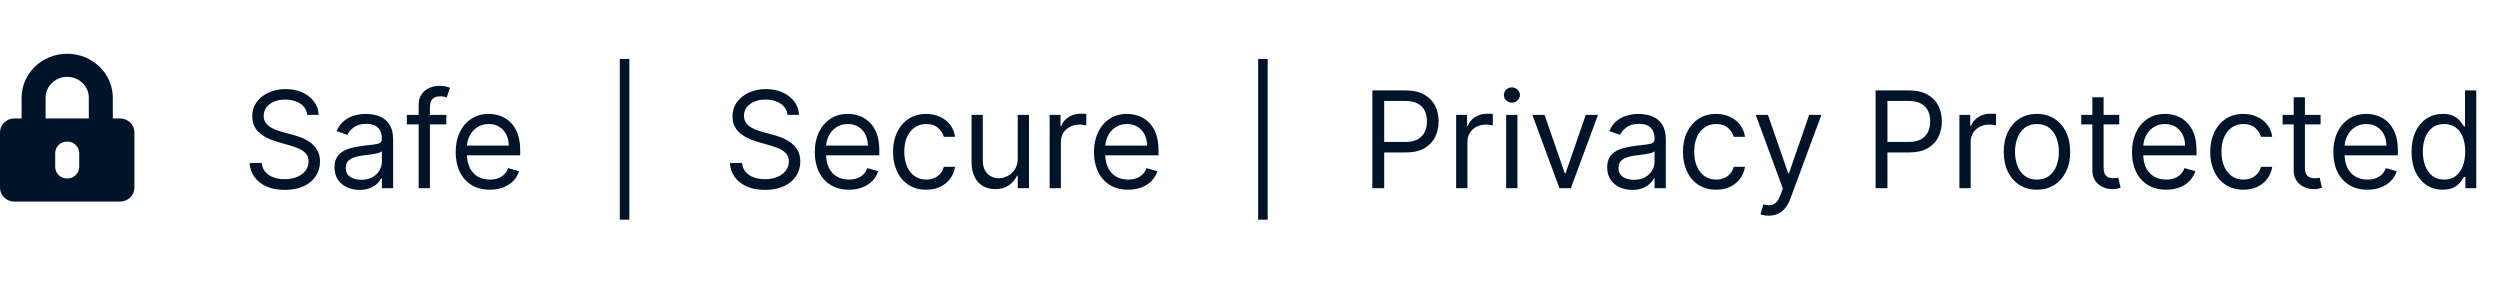 <svg width="186" height="21" viewBox="0 0 186 21" fill="none" xmlns="http://www.w3.org/2000/svg">
<path d="M22.858 8.545C22.815 8.186 22.642 7.906 22.34 7.707C22.037 7.509 21.665 7.409 21.224 7.409C20.902 7.409 20.621 7.461 20.379 7.565C20.14 7.67 19.953 7.813 19.818 7.995C19.686 8.177 19.619 8.384 19.619 8.616C19.619 8.811 19.666 8.978 19.758 9.117C19.852 9.255 19.973 9.369 20.12 9.462C20.267 9.552 20.421 9.626 20.582 9.685C20.743 9.742 20.891 9.788 21.026 9.824L21.764 10.023C21.954 10.072 22.164 10.141 22.396 10.229C22.631 10.316 22.854 10.436 23.067 10.587C23.283 10.736 23.46 10.928 23.6 11.163C23.74 11.397 23.81 11.685 23.81 12.026C23.81 12.419 23.707 12.774 23.501 13.091C23.297 13.408 22.999 13.66 22.606 13.847C22.215 14.034 21.741 14.128 21.182 14.128C20.661 14.128 20.21 14.044 19.829 13.876C19.45 13.708 19.152 13.473 18.934 13.173C18.718 12.872 18.597 12.523 18.568 12.125H19.477C19.501 12.4 19.593 12.627 19.754 12.807C19.918 12.984 20.124 13.117 20.372 13.204C20.623 13.29 20.893 13.332 21.182 13.332C21.518 13.332 21.82 13.278 22.087 13.169C22.355 13.058 22.567 12.904 22.723 12.707C22.879 12.508 22.957 12.277 22.957 12.011C22.957 11.77 22.89 11.573 22.755 11.422C22.62 11.27 22.442 11.147 22.222 11.053C22.002 10.958 21.764 10.875 21.509 10.804L20.614 10.548C20.046 10.385 19.596 10.152 19.264 9.849C18.933 9.546 18.767 9.149 18.767 8.659C18.767 8.252 18.877 7.897 19.097 7.594C19.32 7.288 19.618 7.052 19.992 6.884C20.369 6.713 20.789 6.628 21.253 6.628C21.722 6.628 22.138 6.712 22.503 6.88C22.867 7.046 23.156 7.273 23.369 7.562C23.585 7.851 23.698 8.178 23.71 8.545H22.858ZM26.749 14.128C26.404 14.128 26.09 14.063 25.808 13.932C25.526 13.8 25.303 13.609 25.137 13.361C24.971 13.11 24.888 12.807 24.888 12.452C24.888 12.139 24.95 11.886 25.073 11.692C25.196 11.495 25.361 11.341 25.567 11.23C25.773 11.119 26 11.036 26.248 10.982C26.499 10.925 26.752 10.88 27.005 10.847C27.336 10.804 27.605 10.772 27.811 10.751C28.019 10.727 28.171 10.688 28.265 10.633C28.363 10.579 28.411 10.484 28.411 10.349V10.321C28.411 9.971 28.315 9.698 28.123 9.504C27.934 9.31 27.646 9.213 27.261 9.213C26.86 9.213 26.547 9.301 26.319 9.476C26.092 9.651 25.932 9.838 25.84 10.037L25.045 9.753C25.187 9.421 25.376 9.163 25.613 8.979C25.852 8.792 26.112 8.661 26.394 8.588C26.678 8.512 26.957 8.474 27.232 8.474C27.407 8.474 27.608 8.496 27.836 8.538C28.065 8.579 28.287 8.663 28.5 8.79C28.715 8.918 28.894 9.111 29.036 9.369C29.178 9.627 29.249 9.973 29.249 10.406V14H28.411V13.261H28.368C28.312 13.38 28.217 13.506 28.084 13.641C27.952 13.776 27.775 13.891 27.555 13.986C27.335 14.081 27.066 14.128 26.749 14.128ZM26.877 13.375C27.208 13.375 27.488 13.31 27.715 13.18C27.945 13.05 28.117 12.881 28.233 12.675C28.352 12.47 28.411 12.253 28.411 12.026V11.258C28.375 11.301 28.297 11.34 28.177 11.376C28.058 11.409 27.921 11.438 27.765 11.464C27.611 11.488 27.46 11.509 27.314 11.528C27.169 11.545 27.052 11.559 26.962 11.571C26.744 11.599 26.541 11.646 26.351 11.71C26.164 11.771 26.013 11.865 25.897 11.99C25.783 12.113 25.726 12.281 25.726 12.494C25.726 12.786 25.834 13.006 26.049 13.155C26.267 13.302 26.543 13.375 26.877 13.375ZM33.208 8.545V9.256H30.267V8.545H33.208ZM31.148 14V7.793C31.148 7.48 31.221 7.22 31.368 7.011C31.515 6.803 31.706 6.647 31.94 6.543C32.174 6.438 32.422 6.386 32.682 6.386C32.888 6.386 33.056 6.403 33.186 6.436C33.317 6.469 33.414 6.5 33.478 6.528L33.236 7.253C33.194 7.239 33.134 7.221 33.059 7.2C32.985 7.178 32.888 7.168 32.767 7.168C32.49 7.168 32.29 7.237 32.167 7.377C32.047 7.517 31.986 7.722 31.986 7.991V14H31.148ZM36.445 14.114C35.919 14.114 35.466 13.998 35.084 13.766C34.706 13.531 34.413 13.204 34.207 12.786C34.004 12.364 33.902 11.874 33.902 11.315C33.902 10.757 34.004 10.264 34.207 9.838C34.413 9.41 34.7 9.076 35.067 8.837C35.436 8.595 35.867 8.474 36.359 8.474C36.644 8.474 36.924 8.522 37.201 8.616C37.478 8.711 37.73 8.865 37.957 9.078C38.185 9.289 38.366 9.568 38.501 9.916C38.636 10.264 38.703 10.693 38.703 11.202V11.557H34.499V10.832H37.851C37.851 10.525 37.789 10.25 37.666 10.008C37.545 9.767 37.373 9.576 37.148 9.437C36.925 9.297 36.662 9.227 36.359 9.227C36.026 9.227 35.737 9.31 35.493 9.476C35.251 9.639 35.066 9.852 34.935 10.115C34.805 10.378 34.74 10.66 34.74 10.96V11.443C34.74 11.855 34.811 12.204 34.953 12.491C35.097 12.775 35.298 12.992 35.553 13.141C35.809 13.287 36.106 13.361 36.445 13.361C36.665 13.361 36.864 13.33 37.041 13.268C37.221 13.204 37.376 13.11 37.506 12.984C37.637 12.857 37.737 12.698 37.808 12.508L38.618 12.736C38.533 13.01 38.389 13.252 38.188 13.46C37.987 13.666 37.738 13.827 37.443 13.943C37.147 14.057 36.814 14.114 36.445 14.114ZM46.825 4.384V16.344H46.114V4.384H46.825ZM58.59 8.545C58.548 8.186 58.375 7.906 58.072 7.707C57.769 7.509 57.397 7.409 56.957 7.409C56.635 7.409 56.353 7.461 56.112 7.565C55.873 7.67 55.685 7.813 55.551 7.995C55.418 8.177 55.352 8.384 55.352 8.616C55.352 8.811 55.398 8.978 55.49 9.117C55.585 9.255 55.706 9.369 55.852 9.462C55.999 9.552 56.153 9.626 56.314 9.685C56.475 9.742 56.623 9.788 56.758 9.824L57.497 10.023C57.686 10.072 57.897 10.141 58.129 10.229C58.363 10.316 58.587 10.436 58.8 10.587C59.015 10.736 59.193 10.928 59.333 11.163C59.472 11.397 59.542 11.685 59.542 12.026C59.542 12.419 59.439 12.774 59.233 13.091C59.029 13.408 58.731 13.66 58.338 13.847C57.948 14.034 57.473 14.128 56.914 14.128C56.393 14.128 55.942 14.044 55.561 13.876C55.182 13.708 54.884 13.473 54.666 13.173C54.451 12.872 54.329 12.523 54.301 12.125H55.21C55.233 12.4 55.326 12.627 55.487 12.807C55.65 12.984 55.856 13.117 56.105 13.204C56.355 13.29 56.625 13.332 56.914 13.332C57.25 13.332 57.552 13.278 57.82 13.169C58.087 13.058 58.299 12.904 58.455 12.707C58.612 12.508 58.69 12.277 58.69 12.011C58.69 11.77 58.622 11.573 58.487 11.422C58.352 11.27 58.175 11.147 57.955 11.053C57.735 10.958 57.497 10.875 57.241 10.804L56.346 10.548C55.778 10.385 55.328 10.152 54.997 9.849C54.665 9.546 54.499 9.149 54.499 8.659C54.499 8.252 54.61 7.897 54.83 7.594C55.052 7.288 55.351 7.052 55.725 6.884C56.101 6.713 56.521 6.628 56.985 6.628C57.454 6.628 57.871 6.712 58.235 6.88C58.6 7.046 58.889 7.273 59.102 7.562C59.317 7.851 59.431 8.178 59.443 8.545H58.59ZM63.163 14.114C62.638 14.114 62.184 13.998 61.803 13.766C61.425 13.531 61.132 13.204 60.926 12.786C60.722 12.364 60.621 11.874 60.621 11.315C60.621 10.757 60.722 10.264 60.926 9.838C61.132 9.41 61.419 9.076 61.785 8.837C62.155 8.595 62.586 8.474 63.078 8.474C63.362 8.474 63.643 8.522 63.92 8.616C64.197 8.711 64.449 8.865 64.676 9.078C64.903 9.289 65.085 9.568 65.219 9.916C65.354 10.264 65.422 10.693 65.422 11.202V11.557H61.217V10.832H64.57C64.57 10.525 64.508 10.25 64.385 10.008C64.264 9.767 64.091 9.576 63.867 9.437C63.644 9.297 63.381 9.227 63.078 9.227C62.744 9.227 62.456 9.31 62.212 9.476C61.97 9.639 61.784 9.852 61.654 10.115C61.524 10.378 61.459 10.66 61.459 10.96V11.443C61.459 11.855 61.53 12.204 61.672 12.491C61.816 12.775 62.016 12.992 62.272 13.141C62.528 13.287 62.825 13.361 63.163 13.361C63.383 13.361 63.582 13.33 63.76 13.268C63.94 13.204 64.095 13.11 64.225 12.984C64.355 12.857 64.456 12.698 64.527 12.508L65.337 12.736C65.251 13.01 65.108 13.252 64.907 13.46C64.706 13.666 64.457 13.827 64.161 13.943C63.865 14.057 63.533 14.114 63.163 14.114ZM68.913 14.114C68.401 14.114 67.961 13.993 67.592 13.751C67.222 13.51 66.938 13.177 66.739 12.754C66.54 12.33 66.441 11.846 66.441 11.301C66.441 10.747 66.543 10.258 66.746 9.835C66.952 9.408 67.239 9.076 67.606 8.837C67.975 8.595 68.406 8.474 68.898 8.474C69.282 8.474 69.628 8.545 69.935 8.688C70.243 8.83 70.495 9.028 70.692 9.284C70.888 9.54 71.01 9.838 71.058 10.179H70.219C70.156 9.93 70.013 9.71 69.793 9.518C69.576 9.324 69.282 9.227 68.913 9.227C68.586 9.227 68.299 9.312 68.053 9.483C67.809 9.651 67.619 9.889 67.481 10.197C67.347 10.502 67.279 10.861 67.279 11.273C67.279 11.694 67.345 12.061 67.478 12.374C67.613 12.686 67.802 12.929 68.046 13.102C68.292 13.274 68.581 13.361 68.913 13.361C69.13 13.361 69.328 13.323 69.506 13.247C69.683 13.171 69.834 13.062 69.957 12.921C70.08 12.778 70.167 12.608 70.219 12.409H71.058C71.01 12.731 70.893 13.021 70.706 13.279C70.521 13.535 70.276 13.738 69.971 13.89C69.668 14.039 69.315 14.114 68.913 14.114ZM75.72 11.77V8.545H76.558V14H75.72V13.077H75.663C75.535 13.354 75.337 13.589 75.067 13.783C74.797 13.975 74.456 14.071 74.044 14.071C73.703 14.071 73.4 13.996 73.135 13.847C72.87 13.696 72.662 13.469 72.51 13.165C72.358 12.86 72.283 12.475 72.283 12.011V8.545H73.121V11.954C73.121 12.352 73.232 12.669 73.454 12.906C73.68 13.143 73.966 13.261 74.314 13.261C74.522 13.261 74.734 13.208 74.95 13.102C75.167 12.995 75.35 12.832 75.496 12.611C75.646 12.391 75.72 12.111 75.72 11.77ZM78.093 14V8.545H78.903V9.369H78.96C79.059 9.099 79.239 8.88 79.499 8.712C79.76 8.544 80.053 8.46 80.38 8.46C80.442 8.46 80.519 8.461 80.611 8.464C80.703 8.466 80.773 8.47 80.82 8.474V9.327C80.792 9.32 80.727 9.309 80.625 9.295C80.526 9.278 80.42 9.27 80.309 9.27C80.044 9.27 79.807 9.326 79.599 9.437C79.393 9.546 79.23 9.697 79.109 9.891C78.99 10.083 78.931 10.302 78.931 10.548V14H78.093ZM83.935 14.114C83.409 14.114 82.956 13.998 82.575 13.766C82.196 13.531 81.904 13.204 81.698 12.786C81.494 12.364 81.392 11.874 81.392 11.315C81.392 10.757 81.494 10.264 81.698 9.838C81.904 9.41 82.19 9.076 82.557 8.837C82.926 8.595 83.357 8.474 83.85 8.474C84.134 8.474 84.414 8.522 84.691 8.616C84.968 8.711 85.22 8.865 85.448 9.078C85.675 9.289 85.856 9.568 85.991 9.916C86.126 10.264 86.193 10.693 86.193 11.202V11.557H81.989V10.832H85.341C85.341 10.525 85.279 10.25 85.156 10.008C85.036 9.767 84.863 9.576 84.638 9.437C84.415 9.297 84.153 9.227 83.85 9.227C83.516 9.227 83.227 9.31 82.983 9.476C82.742 9.639 82.556 9.852 82.426 10.115C82.295 10.378 82.23 10.66 82.23 10.96V11.443C82.23 11.855 82.301 12.204 82.443 12.491C82.588 12.775 82.788 12.992 83.043 13.141C83.299 13.287 83.596 13.361 83.935 13.361C84.155 13.361 84.354 13.33 84.531 13.268C84.711 13.204 84.866 13.11 84.997 12.984C85.127 12.857 85.228 12.698 85.299 12.508L86.108 12.736C86.023 13.01 85.88 13.252 85.678 13.46C85.477 13.666 85.229 13.827 84.933 13.943C84.637 14.057 84.304 14.114 83.935 14.114ZM94.315 4.384V16.344H93.605V4.384H94.315ZM102.103 14V6.727H104.561C105.131 6.727 105.598 6.83 105.96 7.036C106.324 7.24 106.594 7.516 106.77 7.864C106.945 8.212 107.032 8.6 107.032 9.028C107.032 9.457 106.945 9.846 106.77 10.197C106.597 10.547 106.329 10.826 105.967 11.035C105.605 11.241 105.141 11.344 104.575 11.344H102.814V10.562H104.547C104.937 10.562 105.251 10.495 105.488 10.36C105.724 10.225 105.896 10.043 106.002 9.813C106.111 9.581 106.166 9.32 106.166 9.028C106.166 8.737 106.111 8.477 106.002 8.247C105.896 8.018 105.723 7.838 105.484 7.707C105.245 7.575 104.928 7.509 104.532 7.509H102.984V14H102.103ZM108.337 14V8.545H109.147V9.369H109.204C109.303 9.099 109.483 8.88 109.744 8.712C110.004 8.544 110.298 8.46 110.624 8.46C110.686 8.46 110.763 8.461 110.855 8.464C110.947 8.466 111.017 8.47 111.065 8.474V9.327C111.036 9.32 110.971 9.309 110.869 9.295C110.77 9.278 110.665 9.27 110.553 9.27C110.288 9.27 110.051 9.326 109.843 9.437C109.637 9.546 109.474 9.697 109.353 9.891C109.235 10.083 109.175 10.302 109.175 10.548V14H108.337ZM112.058 14V8.545H112.896V14H112.058ZM112.484 7.636C112.321 7.636 112.18 7.581 112.062 7.469C111.946 7.358 111.888 7.224 111.888 7.068C111.888 6.912 111.946 6.778 112.062 6.667C112.18 6.556 112.321 6.5 112.484 6.5C112.648 6.5 112.787 6.556 112.903 6.667C113.022 6.778 113.081 6.912 113.081 7.068C113.081 7.224 113.022 7.358 112.903 7.469C112.787 7.581 112.648 7.636 112.484 7.636ZM118.891 8.545L116.874 14H116.022L114.005 8.545H114.914L116.42 12.892H116.477L117.982 8.545H118.891ZM121.437 14.128C121.091 14.128 120.777 14.063 120.496 13.932C120.214 13.8 119.99 13.609 119.824 13.361C119.659 13.11 119.576 12.807 119.576 12.452C119.576 12.139 119.637 11.886 119.76 11.692C119.884 11.495 120.048 11.341 120.254 11.23C120.46 11.119 120.687 11.036 120.936 10.982C121.187 10.925 121.439 10.88 121.692 10.847C122.024 10.804 122.292 10.772 122.498 10.751C122.707 10.727 122.858 10.688 122.953 10.633C123.05 10.579 123.099 10.484 123.099 10.349V10.321C123.099 9.971 123.003 9.698 122.811 9.504C122.622 9.31 122.334 9.213 121.948 9.213C121.548 9.213 121.234 9.301 121.007 9.476C120.78 9.651 120.62 9.838 120.528 10.037L119.732 9.753C119.874 9.421 120.064 9.163 120.3 8.979C120.539 8.792 120.8 8.661 121.081 8.588C121.366 8.512 121.645 8.474 121.92 8.474C122.095 8.474 122.296 8.496 122.523 8.538C122.753 8.579 122.974 8.663 123.187 8.79C123.403 8.918 123.581 9.111 123.724 9.369C123.866 9.627 123.937 9.973 123.937 10.406V14H123.099V13.261H123.056C122.999 13.38 122.904 13.506 122.772 13.641C122.639 13.776 122.463 13.891 122.243 13.986C122.023 14.081 121.754 14.128 121.437 14.128ZM121.564 13.375C121.896 13.375 122.175 13.31 122.403 13.18C122.632 13.05 122.805 12.881 122.921 12.675C123.039 12.47 123.099 12.253 123.099 12.026V11.258C123.063 11.301 122.985 11.34 122.864 11.376C122.746 11.409 122.608 11.438 122.452 11.464C122.298 11.488 122.148 11.509 122.001 11.528C121.857 11.545 121.74 11.559 121.65 11.571C121.432 11.599 121.228 11.646 121.039 11.71C120.852 11.771 120.7 11.865 120.584 11.99C120.471 12.113 120.414 12.281 120.414 12.494C120.414 12.786 120.522 13.006 120.737 13.155C120.955 13.302 121.231 13.375 121.564 13.375ZM127.682 14.114C127.171 14.114 126.73 13.993 126.361 13.751C125.992 13.51 125.708 13.177 125.509 12.754C125.31 12.33 125.211 11.846 125.211 11.301C125.211 10.747 125.312 10.258 125.516 9.835C125.722 9.408 126.008 9.076 126.375 8.837C126.745 8.595 127.176 8.474 127.668 8.474C128.051 8.474 128.397 8.545 128.705 8.688C129.013 8.83 129.265 9.028 129.461 9.284C129.658 9.54 129.78 9.838 129.827 10.179H128.989C128.925 9.93 128.783 9.71 128.563 9.518C128.345 9.324 128.051 9.227 127.682 9.227C127.355 9.227 127.069 9.312 126.823 9.483C126.579 9.651 126.388 9.889 126.251 10.197C126.116 10.502 126.049 10.861 126.049 11.273C126.049 11.694 126.115 12.061 126.248 12.374C126.382 12.686 126.572 12.929 126.816 13.102C127.062 13.274 127.351 13.361 127.682 13.361C127.9 13.361 128.098 13.323 128.275 13.247C128.453 13.171 128.603 13.062 128.726 12.921C128.849 12.778 128.937 12.608 128.989 12.409H129.827C129.78 12.731 129.663 13.021 129.475 13.279C129.291 13.535 129.046 13.738 128.74 13.89C128.437 14.039 128.085 14.114 127.682 14.114ZM131.592 16.046C131.45 16.046 131.323 16.034 131.212 16.01C131.101 15.989 131.024 15.967 130.981 15.946L131.194 15.207C131.398 15.259 131.578 15.278 131.734 15.264C131.89 15.25 132.029 15.18 132.15 15.055C132.273 14.932 132.385 14.732 132.487 14.454L132.643 14.028L130.626 8.545H131.535L133.041 12.892H133.098L134.603 8.545H135.512L133.197 14.796C133.093 15.077 132.964 15.31 132.81 15.495C132.656 15.682 132.477 15.82 132.274 15.911C132.073 16 131.845 16.046 131.592 16.046ZM139.545 14V6.727H142.002C142.573 6.727 143.039 6.83 143.401 7.036C143.766 7.24 144.036 7.516 144.211 7.864C144.386 8.212 144.474 8.6 144.474 9.028C144.474 9.457 144.386 9.846 144.211 10.197C144.038 10.547 143.771 10.826 143.408 11.035C143.046 11.241 142.582 11.344 142.016 11.344H140.255V10.562H141.988C142.379 10.562 142.692 10.495 142.929 10.36C143.166 10.225 143.337 10.043 143.444 9.813C143.553 9.581 143.607 9.32 143.607 9.028C143.607 8.737 143.553 8.477 143.444 8.247C143.337 8.018 143.165 7.838 142.925 7.707C142.686 7.575 142.369 7.509 141.974 7.509H140.425V14H139.545ZM145.779 14V8.545H146.588V9.369H146.645C146.745 9.099 146.925 8.88 147.185 8.712C147.445 8.544 147.739 8.46 148.066 8.46C148.127 8.46 148.204 8.461 148.297 8.464C148.389 8.466 148.459 8.47 148.506 8.474V9.327C148.478 9.32 148.413 9.309 148.311 9.295C148.211 9.278 148.106 9.27 147.995 9.27C147.73 9.27 147.493 9.326 147.284 9.437C147.078 9.546 146.915 9.697 146.794 9.891C146.676 10.083 146.617 10.302 146.617 10.548V14H145.779ZM151.549 14.114C151.057 14.114 150.625 13.996 150.253 13.762C149.884 13.528 149.595 13.2 149.387 12.778C149.181 12.357 149.078 11.865 149.078 11.301C149.078 10.733 149.181 10.237 149.387 9.813C149.595 9.389 149.884 9.06 150.253 8.826C150.625 8.592 151.057 8.474 151.549 8.474C152.042 8.474 152.473 8.592 152.842 8.826C153.214 9.06 153.502 9.389 153.708 9.813C153.917 10.237 154.021 10.733 154.021 11.301C154.021 11.865 153.917 12.357 153.708 12.778C153.502 13.2 153.214 13.528 152.842 13.762C152.473 13.996 152.042 14.114 151.549 14.114ZM151.549 13.361C151.923 13.361 152.231 13.265 152.473 13.073C152.714 12.881 152.893 12.629 153.009 12.317C153.125 12.004 153.183 11.666 153.183 11.301C153.183 10.937 153.125 10.597 153.009 10.282C152.893 9.967 152.714 9.713 152.473 9.518C152.231 9.324 151.923 9.227 151.549 9.227C151.175 9.227 150.868 9.324 150.626 9.518C150.385 9.713 150.206 9.967 150.09 10.282C149.974 10.597 149.916 10.937 149.916 11.301C149.916 11.666 149.974 12.004 150.09 12.317C150.206 12.629 150.385 12.881 150.626 13.073C150.868 13.265 151.175 13.361 151.549 13.361ZM157.672 8.545V9.256H154.846V8.545H157.672ZM155.67 7.239H156.508V12.438C156.508 12.674 156.542 12.852 156.611 12.97C156.682 13.086 156.772 13.164 156.881 13.204C156.992 13.242 157.109 13.261 157.232 13.261C157.324 13.261 157.4 13.257 157.459 13.247C157.519 13.235 157.566 13.226 157.601 13.219L157.772 13.972C157.715 13.993 157.636 14.014 157.534 14.036C157.432 14.059 157.303 14.071 157.147 14.071C156.91 14.071 156.678 14.02 156.451 13.918C156.226 13.816 156.039 13.662 155.89 13.453C155.743 13.245 155.67 12.982 155.67 12.665V7.239ZM161.161 14.114C160.636 14.114 160.182 13.998 159.801 13.766C159.423 13.531 159.13 13.204 158.924 12.786C158.721 12.364 158.619 11.874 158.619 11.315C158.619 10.757 158.721 10.264 158.924 9.838C159.13 9.41 159.417 9.076 159.784 8.837C160.153 8.595 160.584 8.474 161.076 8.474C161.36 8.474 161.641 8.522 161.918 8.616C162.195 8.711 162.447 8.865 162.674 9.078C162.901 9.289 163.083 9.568 163.218 9.916C163.352 10.264 163.42 10.693 163.42 11.202V11.557H159.215V10.832H162.568C162.568 10.525 162.506 10.25 162.383 10.008C162.262 9.767 162.089 9.576 161.865 9.437C161.642 9.297 161.379 9.227 161.076 9.227C160.742 9.227 160.454 9.31 160.21 9.476C159.968 9.639 159.782 9.852 159.652 10.115C159.522 10.378 159.457 10.66 159.457 10.96V11.443C159.457 11.855 159.528 12.204 159.67 12.491C159.814 12.775 160.014 12.992 160.27 13.141C160.526 13.287 160.823 13.361 161.161 13.361C161.382 13.361 161.58 13.33 161.758 13.268C161.938 13.204 162.093 13.11 162.223 12.984C162.353 12.857 162.454 12.698 162.525 12.508L163.335 12.736C163.249 13.01 163.106 13.252 162.905 13.46C162.704 13.666 162.455 13.827 162.159 13.943C161.863 14.057 161.531 14.114 161.161 14.114ZM166.911 14.114C166.399 14.114 165.959 13.993 165.59 13.751C165.22 13.51 164.936 13.177 164.737 12.754C164.539 12.33 164.439 11.846 164.439 11.301C164.439 10.747 164.541 10.258 164.744 9.835C164.95 9.408 165.237 9.076 165.604 8.837C165.973 8.595 166.404 8.474 166.896 8.474C167.28 8.474 167.626 8.545 167.933 8.688C168.241 8.83 168.493 9.028 168.69 9.284C168.886 9.54 169.008 9.838 169.056 10.179H168.218C168.154 9.93 168.012 9.71 167.791 9.518C167.574 9.324 167.28 9.227 166.911 9.227C166.584 9.227 166.298 9.312 166.051 9.483C165.807 9.651 165.617 9.889 165.48 10.197C165.345 10.502 165.277 10.861 165.277 11.273C165.277 11.694 165.343 12.061 165.476 12.374C165.611 12.686 165.8 12.929 166.044 13.102C166.29 13.274 166.579 13.361 166.911 13.361C167.128 13.361 167.326 13.323 167.504 13.247C167.681 13.171 167.832 13.062 167.955 12.921C168.078 12.778 168.165 12.608 168.218 12.409H169.056C169.008 12.731 168.891 13.021 168.704 13.279C168.519 13.535 168.274 13.738 167.969 13.89C167.666 14.039 167.313 14.114 166.911 14.114ZM172.653 8.545V9.256H169.826V8.545H172.653ZM170.65 7.239H171.488V12.438C171.488 12.674 171.522 12.852 171.591 12.97C171.662 13.086 171.752 13.164 171.861 13.204C171.972 13.242 172.089 13.261 172.213 13.261C172.305 13.261 172.381 13.257 172.44 13.247C172.499 13.235 172.546 13.226 172.582 13.219L172.752 13.972C172.695 13.993 172.616 14.014 172.514 14.036C172.413 14.059 172.284 14.071 172.127 14.071C171.891 14.071 171.659 14.02 171.431 13.918C171.206 13.816 171.019 13.662 170.87 13.453C170.723 13.245 170.65 12.982 170.65 12.665V7.239ZM176.142 14.114C175.616 14.114 175.163 13.998 174.782 13.766C174.403 13.531 174.111 13.204 173.905 12.786C173.701 12.364 173.599 11.874 173.599 11.315C173.599 10.757 173.701 10.264 173.905 9.838C174.111 9.41 174.397 9.076 174.764 8.837C175.133 8.595 175.564 8.474 176.057 8.474C176.341 8.474 176.621 8.522 176.898 8.616C177.175 8.711 177.427 8.865 177.655 9.078C177.882 9.289 178.063 9.568 178.198 9.916C178.333 10.264 178.4 10.693 178.4 11.202V11.557H174.196V10.832H177.548C177.548 10.525 177.487 10.25 177.363 10.008C177.243 9.767 177.07 9.576 176.845 9.437C176.622 9.297 176.36 9.227 176.057 9.227C175.723 9.227 175.434 9.31 175.19 9.476C174.949 9.639 174.763 9.852 174.633 10.115C174.502 10.378 174.437 10.66 174.437 10.96V11.443C174.437 11.855 174.508 12.204 174.65 12.491C174.795 12.775 174.995 12.992 175.251 13.141C175.506 13.287 175.803 13.361 176.142 13.361C176.362 13.361 176.561 13.33 176.738 13.268C176.918 13.204 177.073 13.11 177.204 12.984C177.334 12.857 177.434 12.698 177.506 12.508L178.315 12.736C178.23 13.01 178.087 13.252 177.885 13.46C177.684 13.666 177.436 13.827 177.14 13.943C176.844 14.057 176.511 14.114 176.142 14.114ZM181.735 14.114C181.28 14.114 180.879 13.999 180.531 13.769C180.183 13.537 179.911 13.21 179.714 12.789C179.518 12.365 179.42 11.865 179.42 11.287C179.42 10.714 179.518 10.217 179.714 9.795C179.911 9.374 180.184 9.049 180.535 8.819C180.885 8.589 181.29 8.474 181.749 8.474C182.104 8.474 182.385 8.534 182.591 8.652C182.799 8.768 182.958 8.901 183.067 9.05C183.178 9.197 183.264 9.317 183.326 9.412H183.397V6.727H184.235V14H183.425V13.162H183.326C183.264 13.261 183.177 13.387 183.063 13.538C182.949 13.688 182.787 13.821 182.577 13.94C182.366 14.056 182.085 14.114 181.735 14.114ZM181.849 13.361C182.185 13.361 182.469 13.273 182.701 13.098C182.933 12.921 183.109 12.675 183.23 12.363C183.351 12.048 183.411 11.685 183.411 11.273C183.411 10.866 183.352 10.509 183.233 10.204C183.115 9.896 182.94 9.657 182.708 9.487C182.476 9.314 182.189 9.227 181.849 9.227C181.493 9.227 181.198 9.318 180.961 9.501C180.726 9.681 180.55 9.926 180.432 10.236C180.316 10.544 180.258 10.889 180.258 11.273C180.258 11.661 180.317 12.014 180.435 12.331C180.556 12.646 180.733 12.897 180.968 13.084C181.205 13.268 181.498 13.361 181.849 13.361Z" fill="#001429"/>
<path d="M8.929 8.812H8.393V7.266C8.393 5.465 6.871 4 5 4C3.129 4 1.607 5.465 1.607 7.266V8.812H1.071C0.48 8.812 0 9.274 0 9.844V13.969C0 14.538 0.48 15 1.071 15H8.929C9.52 15 10 14.538 10 13.969V9.844C10 9.274 9.52 8.812 8.929 8.812ZM5.893 12.422C5.893 12.897 5.493 13.281 5 13.281C4.507 13.281 4.107 12.897 4.107 12.422V11.391C4.107 10.916 4.507 10.531 5 10.531C5.493 10.531 5.893 10.916 5.893 11.391V12.422ZM6.607 8.812H3.393V7.266C3.393 6.413 4.114 5.719 5 5.719C5.886 5.719 6.607 6.413 6.607 7.266V8.812Z" fill="#001429"/>
</svg>
